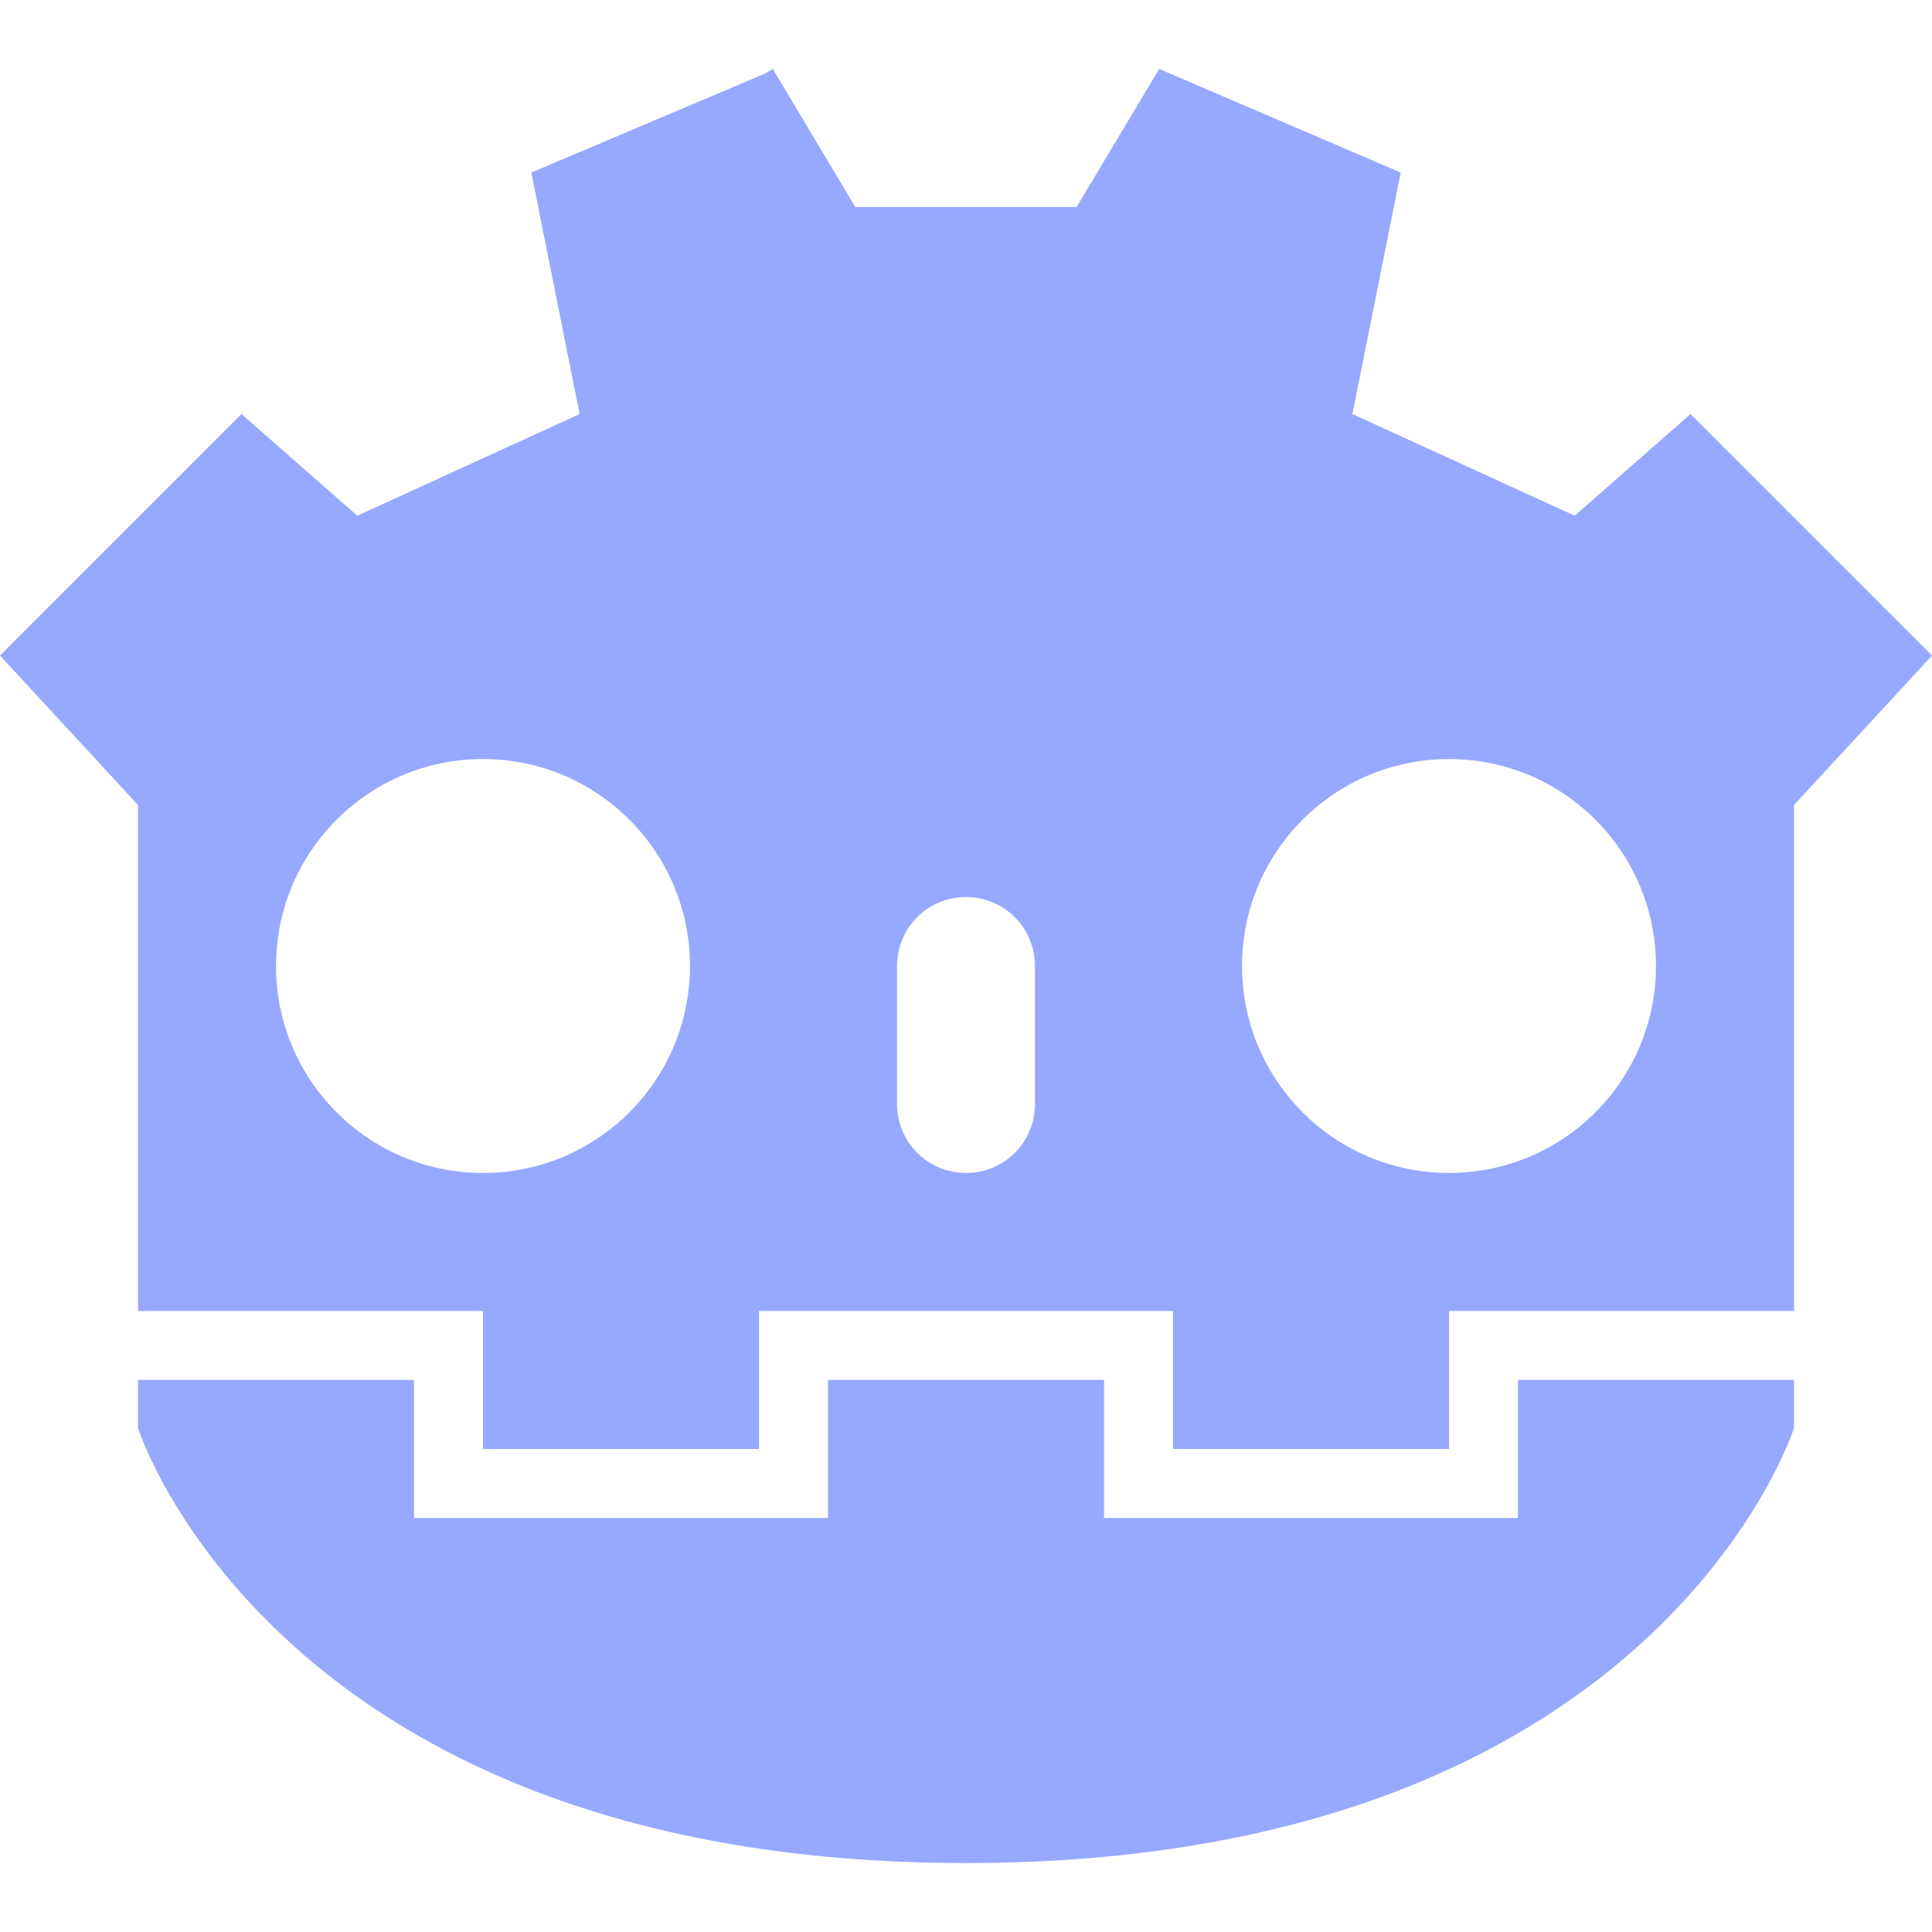 <svg xmlns="http://www.w3.org/2000/svg" style="isolation:isolate" width="16" height="16" viewBox="0 0 16 16">
 <path fill="#97a8ff" fill-rule="evenodd" d="M 4 6.286 C 4.947 6.286 5.714 7.053 5.714 8 C 5.714 8.947 4.947 9.714 4 9.714 C 3.053 9.714 2.286 8.947 2.286 8 C 2.286 7.053 3.053 6.286 4 6.286 L 4 6.286 L 4 6.286 L 4 6.286 L 4 6.286 Z M 12 6.286 C 12.947 6.286 13.714 7.053 13.714 8 C 13.714 8.947 12.947 9.714 12 9.714 C 11.053 9.714 10.286 8.947 10.286 8 C 10.286 7.053 11.053 6.286 12 6.286 L 12 6.286 L 12 6.286 Z M 1.143 10.857 L 1.143 10.494 L 1.143 10.813 L 1.143 6.667 L 0 5.429 L 2 3.429 L 2.959 4.271 L 4.8 3.429 L 4.4 1.429 L 6.334 0.61 L 6.4 0.571 L 7.083 1.714 L 8.916 1.714 L 9.6 0.571 L 11.6 1.429 L 11.2 3.429 L 13.041 4.271 L 14 3.429 L 16 5.429 L 14.857 6.667 L 14.857 10.813 L 14.857 10.494 L 14.857 10.857 L 12 10.857 L 12 12 L 9.714 12 L 9.714 10.857 L 8 10.857 L 8 11.428 L 9.143 11.428 L 9.143 12.571 L 12.571 12.571 L 12.571 11.428 L 14.857 11.428 L 14.857 11.827 C 14.857 11.827 13.714 15.429 8 15.429 C 2.286 15.429 1.143 11.827 1.143 11.827 L 1.143 11.428 L 3.429 11.428 L 3.429 12.571 L 6.857 12.571 L 6.857 11.428 L 8 11.428 L 8 10.857 L 6.286 10.857 L 6.286 12 L 4 12 L 4 10.857 L 1.143 10.857 L 1.143 10.857 L 1.143 10.857 L 1.143 10.857 L 1.143 10.857 L 1.143 10.857 Z M 8 7.429 C 8.317 7.429 8.571 7.684 8.571 8 L 8.571 9.143 C 8.571 9.46 8.317 9.714 8 9.714 C 7.683 9.714 7.429 9.46 7.429 9.143 L 7.429 8 C 7.429 7.684 7.683 7.429 8 7.429 Z"/>
</svg>
